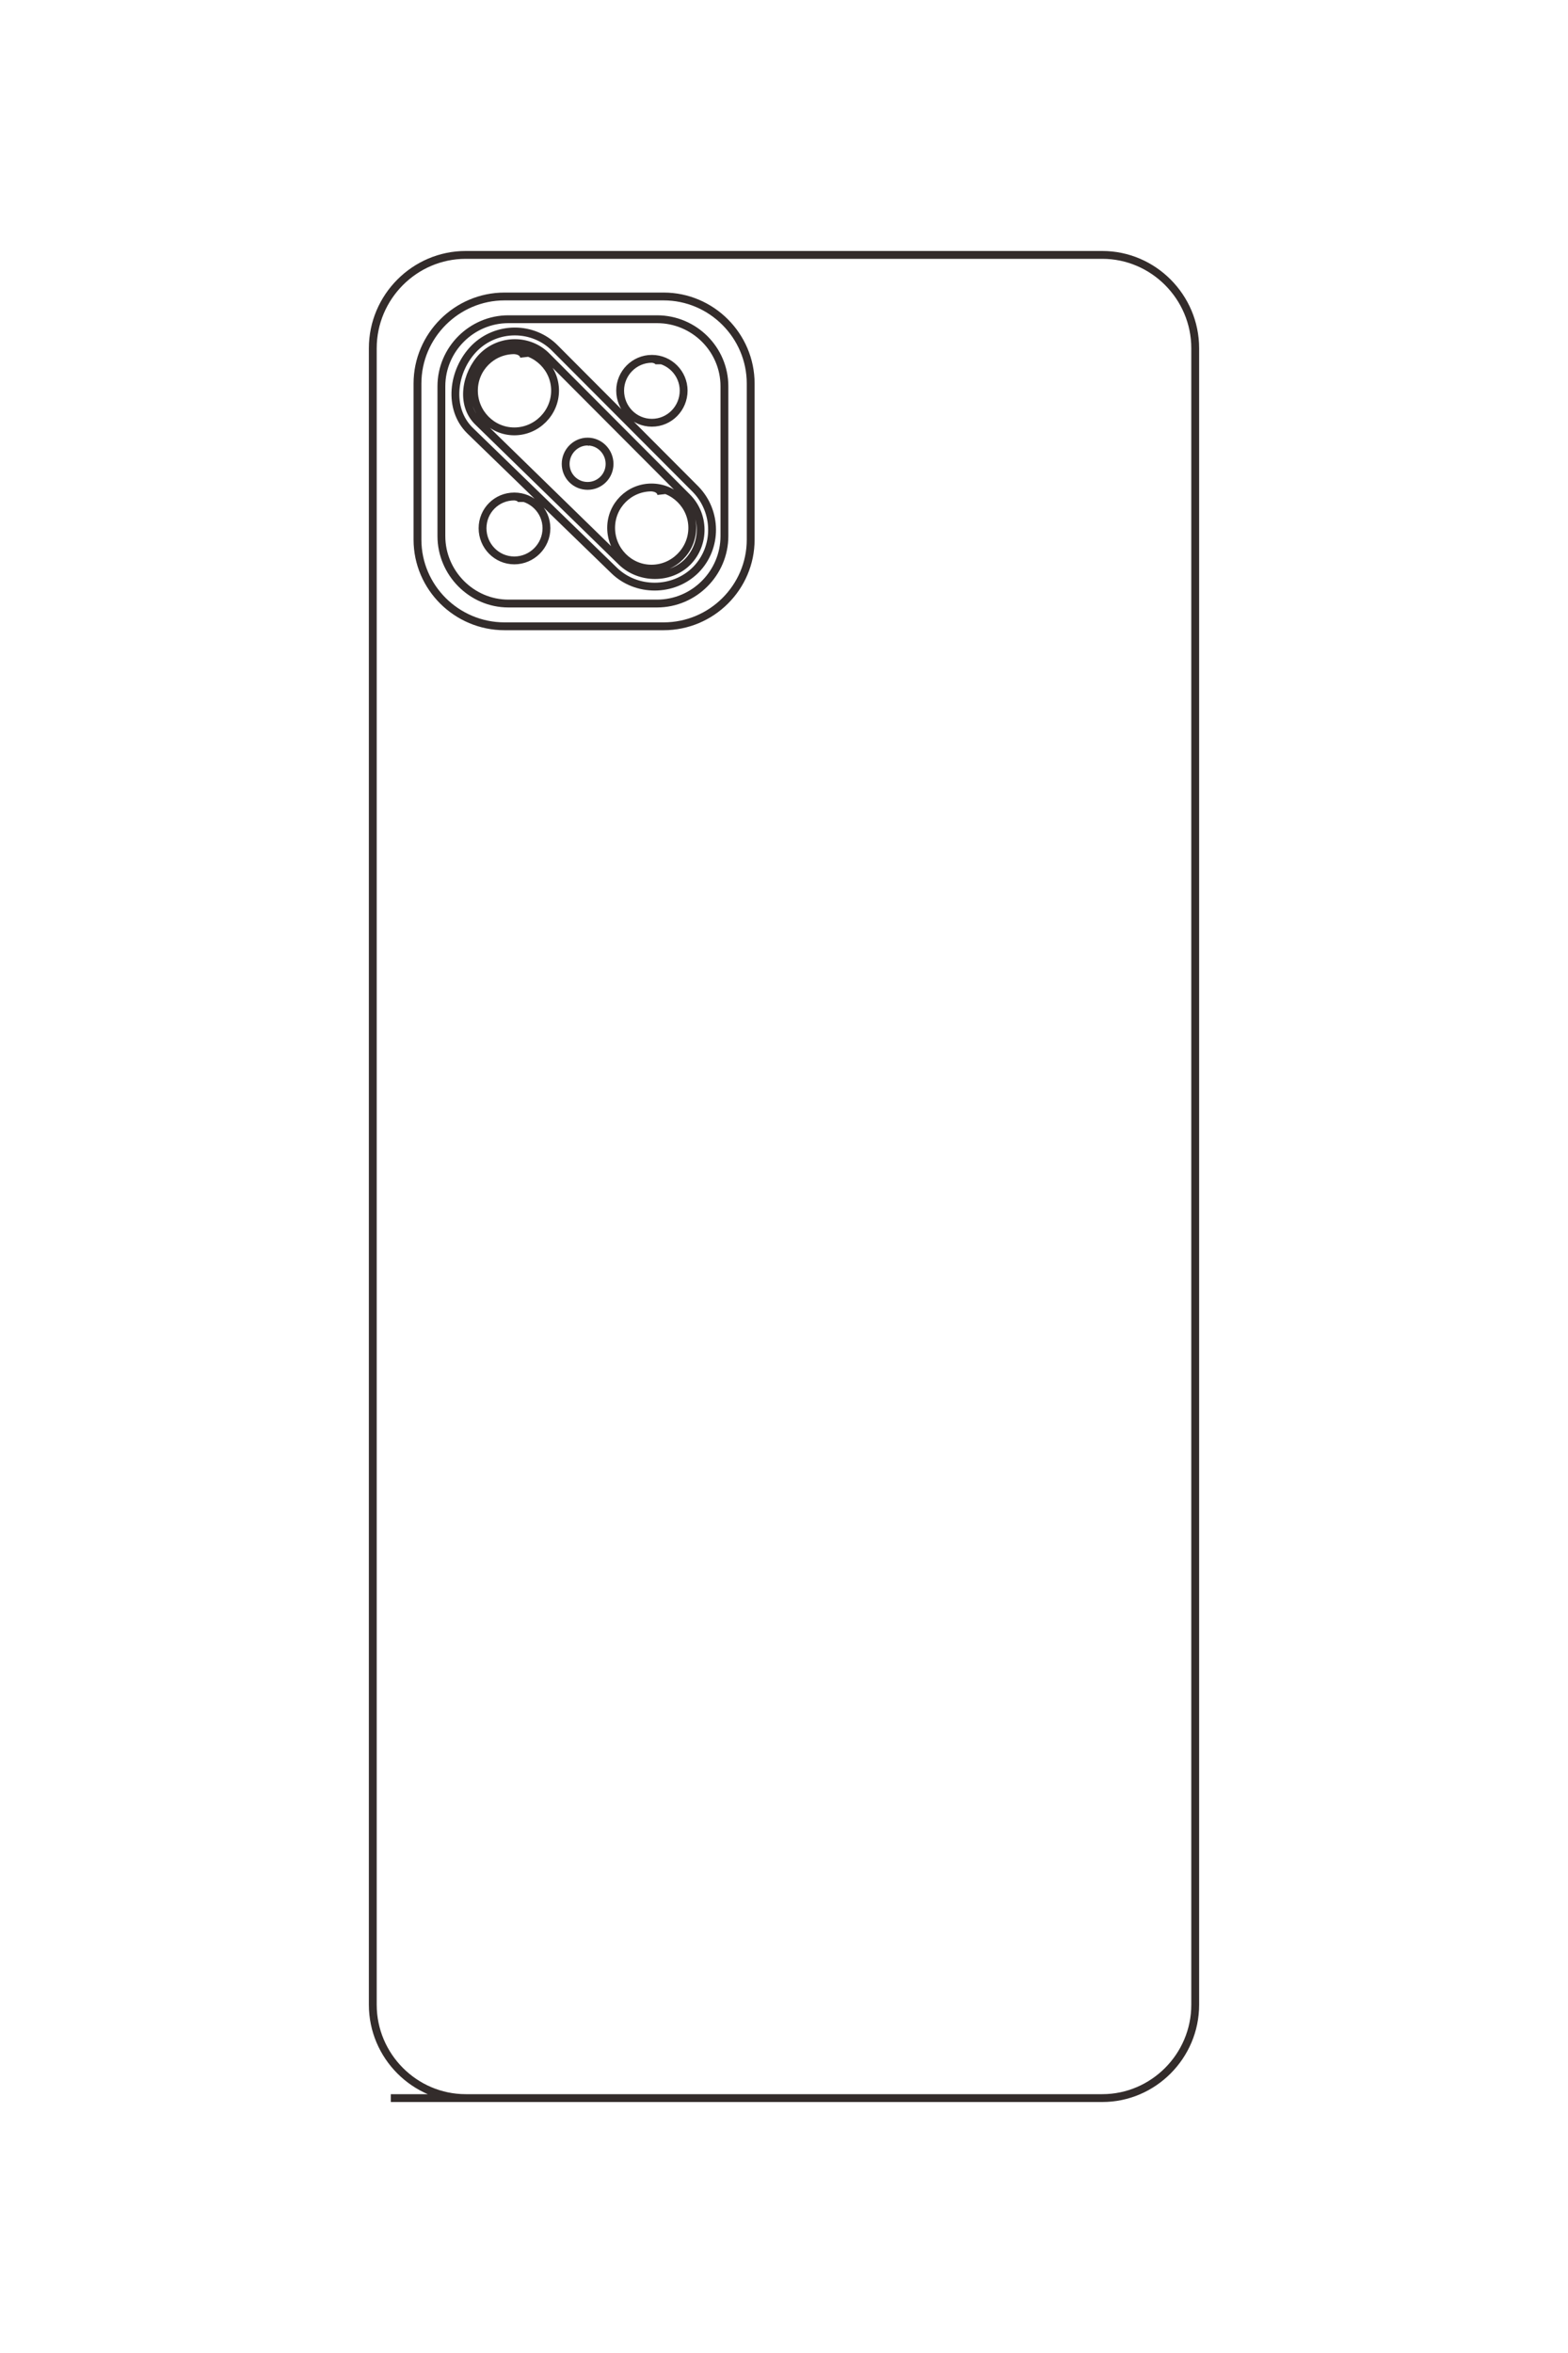 <?xml version="1.0" encoding="UTF-8"?>
<!DOCTYPE svg PUBLIC "-//W3C//DTD SVG 1.1//EN" "http://www.w3.org/Graphics/SVG/1.1/DTD/svg11.dtd">
<!-- Creator: CorelDRAW X8 -->
<svg xmlns="http://www.w3.org/2000/svg" xml:space="preserve" width="40mm" height="60mm" version="1.1" style="shape-rendering:geometricPrecision; text-rendering:geometricPrecision; image-rendering:optimizeQuality; fill-rule:evenodd; clip-rule:evenodd"
viewBox="0 0 4000 6000"
 xmlns:xlink="http://www.w3.org/1999/xlink">
 <defs>
  <style type="text/css">
   <![CDATA[
    .str0 {stroke:#332C2B;stroke-width:20}
    .fil0 {fill:none}
   ]]>
  </style>
 </defs>
 <g id="图层_x0020_1">
  <path class="fil0 str0" d="M997 5350l1815 0c130,0 237,-107 237,-238l0 -4224c0,-131 -107,-238 -237,-238l-1624 0c-130,0 -237,107 -237,238l0 4224c0,131 107,238 237,238l202 0m-103 -4594l406 0c122,0 222,100 222,222l0 398c0,122 -100,221 -222,221l-406 0c-122,0 -222,-99 -222,-221l0 -398c0,-122 100,-222 222,-222zm10 58l379 0c95,0 172,77 172,171l0 382c0,94 -77,172 -172,172l-379 0c-94,0 -171,-78 -171,-172l0 -382c0,-94 77,-171 171,-171zm119 74l358 359c56,57 57,149 1,206l0 0c-57,57 -152,57 -209,1l-367 -356c-57,-56 -45,-153 11,-210l0 0c57,-57 150,-57 206,0zm-21 21c-45,-46 -119,-45 -164,0 -42,43 -58,122 -11,167l366 357c46,44 123,45 168,0 45,-46 44,-120 -1,-165l-358 -359zm287 20c0,-6 -6,-13 -19,-14 -45,0 -81,37 -81,81 0,45 36,82 81,82 45,0 81,-37 81,-82 0,-44 -36,-81 -81,-81m-332 365c0,-7 -6,-13 -19,-14 -45,0 -81,36 -81,81 0,45 36,82 81,82 45,0 82,-37 82,-82 0,-45 -37,-81 -82,-81m200 -130c0,-4 -4,-9 -13,-10 -31,0 -56,26 -56,57 0,31 25,56 56,56 31,0 56,-25 56,-56 0,-31 -25,-57 -56,-57m188 135c-1,-9 -9,-17 -25,-18 -57,0 -103,46 -103,103 0,57 46,104 103,104 57,0 104,-47 104,-104 0,-57 -47,-103 -104,-103m-325 -332c-1,-9 -9,-17 -25,-18 -57,0 -103,46 -103,103 0,57 46,104 103,104 57,0 104,-47 104,-104 0,-57 -47,-103 -104,-103"/>
 </g>
</svg>

